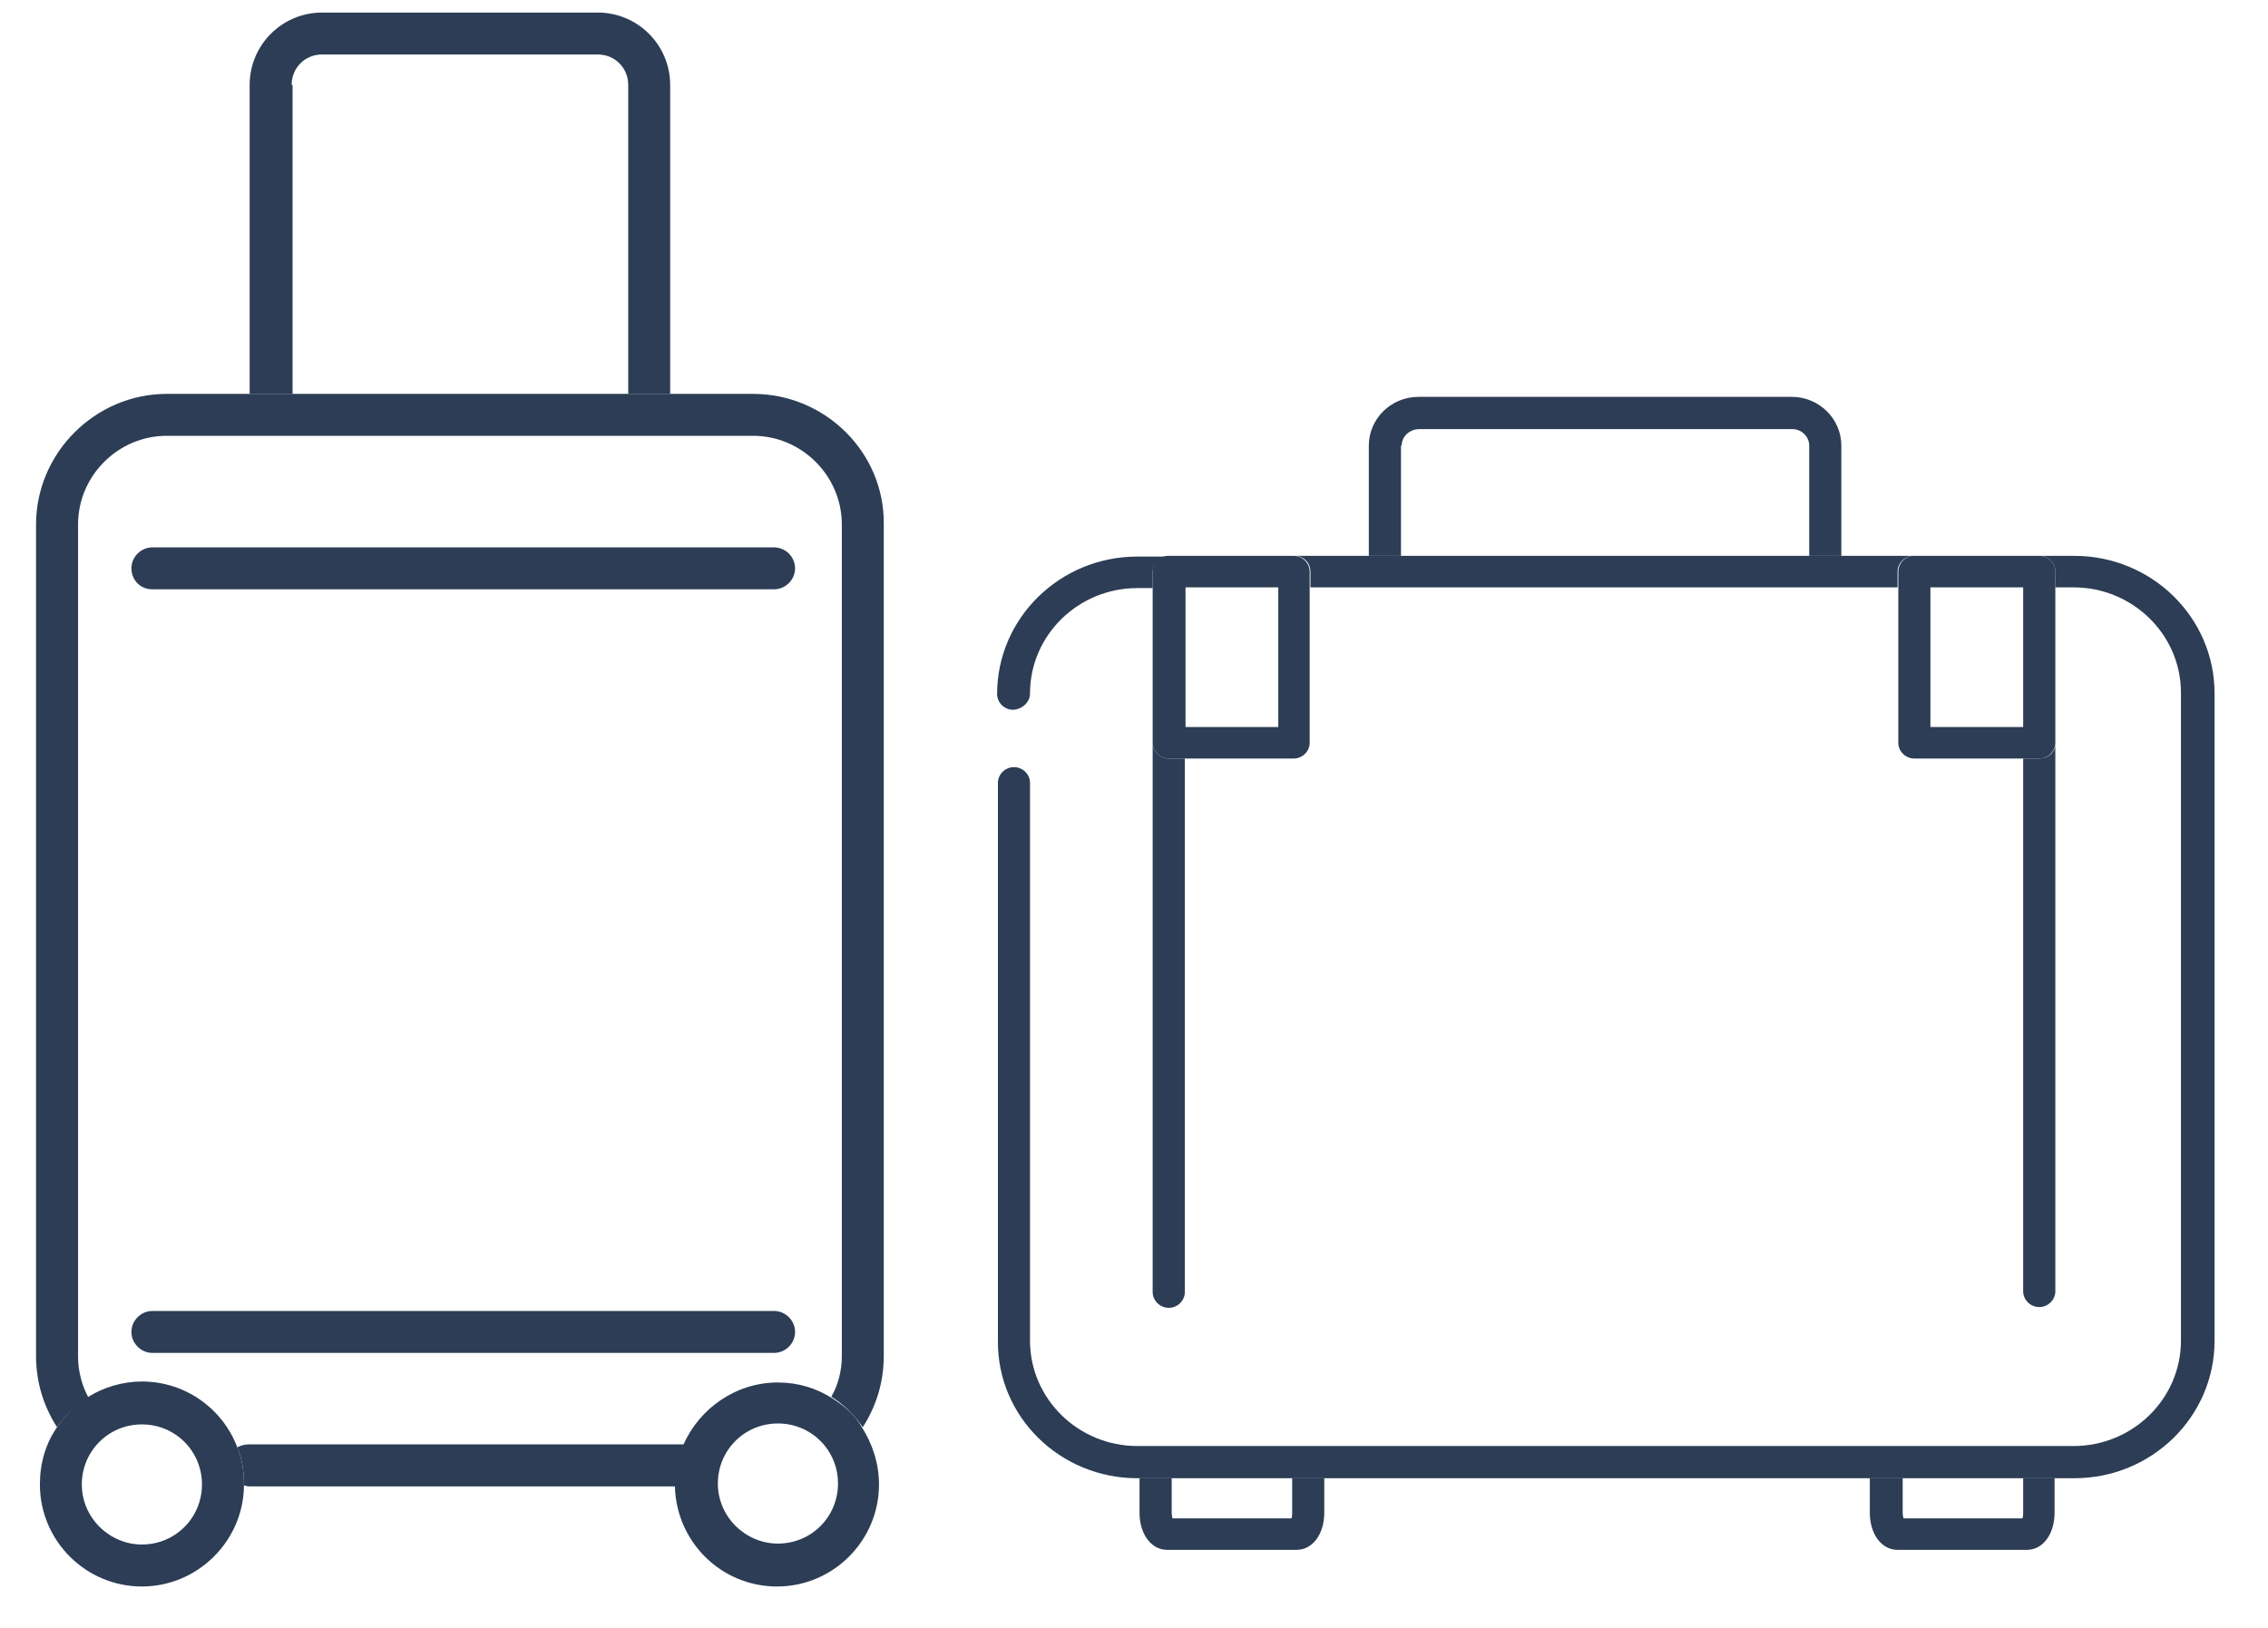 <svg width="39" height="28" viewBox="0 0 39 28" fill="none" xmlns="http://www.w3.org/2000/svg">
<path d="M5.015 1.462C5.015 1.167 5.244 0.937 5.539 0.937H10.278C10.573 0.937 10.803 1.167 10.803 1.462V6.775H11.524V1.462C11.524 0.773 10.967 0.216 10.278 0.216H5.539C4.851 0.216 4.293 0.773 4.293 1.462V6.775H5.031V1.462H5.015Z" fill="#2C3D55"/>
<path d="M1.522 24.041C1.407 23.828 1.342 23.582 1.342 23.336V9.021C1.342 8.185 2.03 7.496 2.867 7.496H12.951C13.787 7.496 14.476 8.185 14.476 9.021V23.32C14.476 23.582 14.41 23.828 14.295 24.024C14.509 24.156 14.689 24.336 14.836 24.549C15.066 24.189 15.197 23.779 15.197 23.32V9.021C15.214 7.791 14.197 6.775 12.951 6.775H11.524H10.803H5.015H4.277H2.867C1.637 6.775 0.62 7.791 0.62 9.021V23.32C0.62 23.779 0.751 24.189 0.981 24.549C1.128 24.336 1.309 24.172 1.522 24.041Z" fill="#2C3D55"/>
<path d="M11.77 24.844H4.277C4.211 24.844 4.146 24.861 4.08 24.894C4.162 25.09 4.195 25.303 4.195 25.517C4.195 25.533 4.195 25.549 4.195 25.549C4.211 25.549 4.244 25.566 4.277 25.566H11.623C11.623 25.549 11.623 25.533 11.623 25.517C11.623 25.287 11.672 25.058 11.77 24.844Z" fill="#2C3D55"/>
<path d="M14.295 24.041C14.033 23.877 13.721 23.779 13.377 23.779C12.656 23.779 12.033 24.221 11.754 24.844C11.672 25.058 11.606 25.287 11.606 25.533C11.606 25.549 11.606 25.566 11.606 25.582C11.639 26.533 12.41 27.288 13.361 27.288C14.328 27.288 15.115 26.5 15.115 25.533C15.115 25.172 15 24.828 14.82 24.549C14.705 24.336 14.508 24.172 14.295 24.041ZM13.377 26.55C12.82 26.55 12.344 26.091 12.344 25.517C12.344 24.943 12.803 24.484 13.377 24.484C13.951 24.484 14.41 24.943 14.41 25.517C14.41 26.091 13.951 26.55 13.377 26.55Z" fill="#2C3D55"/>
<path d="M4.08 24.894C3.834 24.238 3.194 23.762 2.44 23.762C2.112 23.762 1.784 23.861 1.522 24.024C1.309 24.156 1.128 24.336 0.981 24.549C0.784 24.828 0.686 25.172 0.686 25.533C0.686 26.5 1.473 27.288 2.44 27.288C3.391 27.288 4.178 26.517 4.195 25.566C4.195 25.549 4.195 25.549 4.195 25.533C4.195 25.303 4.162 25.09 4.08 24.894ZM3.473 25.533C3.473 26.107 3.014 26.566 2.44 26.566C1.883 26.566 1.407 26.107 1.407 25.533C1.407 24.959 1.866 24.5 2.44 24.5C3.014 24.5 3.473 24.959 3.473 25.533Z" fill="#2C3D55"/>
<path d="M2.62 10.136H13.311C13.508 10.136 13.672 9.972 13.672 9.775C13.672 9.579 13.508 9.415 13.311 9.415H2.62C2.424 9.415 2.26 9.579 2.26 9.775C2.26 9.972 2.407 10.136 2.62 10.136Z" fill="#2C3D55"/>
<path d="M13.311 23.27C13.508 23.27 13.672 23.106 13.672 22.91C13.672 22.713 13.508 22.549 13.311 22.549H2.62C2.424 22.549 2.26 22.713 2.26 22.91C2.26 23.106 2.424 23.27 2.62 23.27H13.311Z" fill="#2C3D55"/>
<path d="M24.103 7.664C24.103 7.504 24.242 7.381 24.405 7.381H30.822C30.985 7.381 31.111 7.516 31.111 7.664V9.561H31.663V7.664C31.663 7.208 31.286 6.826 30.809 6.826H24.392C23.915 6.826 23.538 7.208 23.538 7.664V9.561H24.091V7.664H24.103Z" fill="#2C3D55"/>
<path d="M22.22 25.426V26.018C22.22 26.055 22.22 26.091 22.207 26.116H20.16C20.16 26.091 20.148 26.067 20.148 26.018V25.426H19.595V26.018C19.595 26.387 19.796 26.658 20.072 26.658H22.295C22.571 26.658 22.772 26.387 22.772 26.018V25.426H22.22Z" fill="#2C3D55"/>
<path d="M34.79 25.426V26.018C34.79 26.055 34.79 26.091 34.777 26.116H32.73C32.73 26.091 32.718 26.067 32.718 26.018V25.426H32.153V26.018C32.153 26.387 32.354 26.658 32.63 26.658H34.853C35.129 26.658 35.33 26.387 35.33 26.018V25.426H34.79Z" fill="#2C3D55"/>
<path d="M22.534 9.832V10.103H32.63V9.832C32.63 9.684 32.756 9.561 32.906 9.561H31.676H31.123H24.104H23.551H22.258C22.421 9.561 22.534 9.684 22.534 9.832Z" fill="#2C3D55"/>
<path d="M19.558 25.426H19.583H20.148H22.22H22.785H32.178H32.744H34.791H35.356H35.67C37.001 25.426 38.081 24.367 38.081 23.061V11.926C38.081 10.62 37.001 9.561 35.67 9.561H35.067C35.218 9.561 35.343 9.684 35.343 9.832V10.103H35.657C36.674 10.103 37.503 10.916 37.503 11.914V23.061C37.503 24.059 36.674 24.872 35.657 24.872H19.558C18.541 24.872 17.712 24.059 17.712 23.061V13.466C17.712 13.318 17.587 13.195 17.436 13.195C17.285 13.195 17.16 13.318 17.16 13.466V23.061C17.147 24.367 18.227 25.426 19.558 25.426Z" fill="#2C3D55"/>
<path d="M17.712 11.926C17.712 10.928 18.54 10.115 19.558 10.115H19.821V9.844C19.821 9.696 19.947 9.573 20.098 9.573H19.558C18.226 9.573 17.146 10.633 17.146 11.938C17.146 12.086 17.272 12.209 17.423 12.209C17.586 12.197 17.712 12.074 17.712 11.926Z" fill="#2C3D55"/>
<path d="M35.066 13.047H34.79V22.211C34.79 22.359 34.916 22.482 35.066 22.482C35.217 22.482 35.343 22.359 35.343 22.211V12.776C35.355 12.924 35.229 13.047 35.066 13.047Z" fill="#2C3D55"/>
<path d="M19.821 12.776V22.224C19.821 22.372 19.947 22.495 20.098 22.495C20.248 22.495 20.374 22.372 20.374 22.224V13.047H20.098C19.947 13.047 19.821 12.924 19.821 12.776Z" fill="#2C3D55"/>
<path d="M32.643 9.832V10.103V12.776C32.643 12.924 32.768 13.047 32.919 13.047H34.79H35.066C35.217 13.047 35.343 12.924 35.343 12.776V12.246V10.103V9.832C35.343 9.684 35.217 9.561 35.066 9.561H32.906C32.768 9.561 32.643 9.684 32.643 9.832ZM34.79 12.246V12.505H33.195V10.103H34.79V12.246Z" fill="#2C3D55"/>
<path d="M19.821 9.832V10.103V12.246V12.776C19.821 12.924 19.947 13.047 20.098 13.047H20.374H22.245C22.396 13.047 22.521 12.924 22.521 12.776V10.103V9.832C22.521 9.684 22.396 9.561 22.245 9.561H20.085C19.947 9.561 19.821 9.684 19.821 9.832ZM21.981 12.505H20.386V12.246V10.103H21.981V12.505Z" fill="#2C3D55"/>
</svg>
